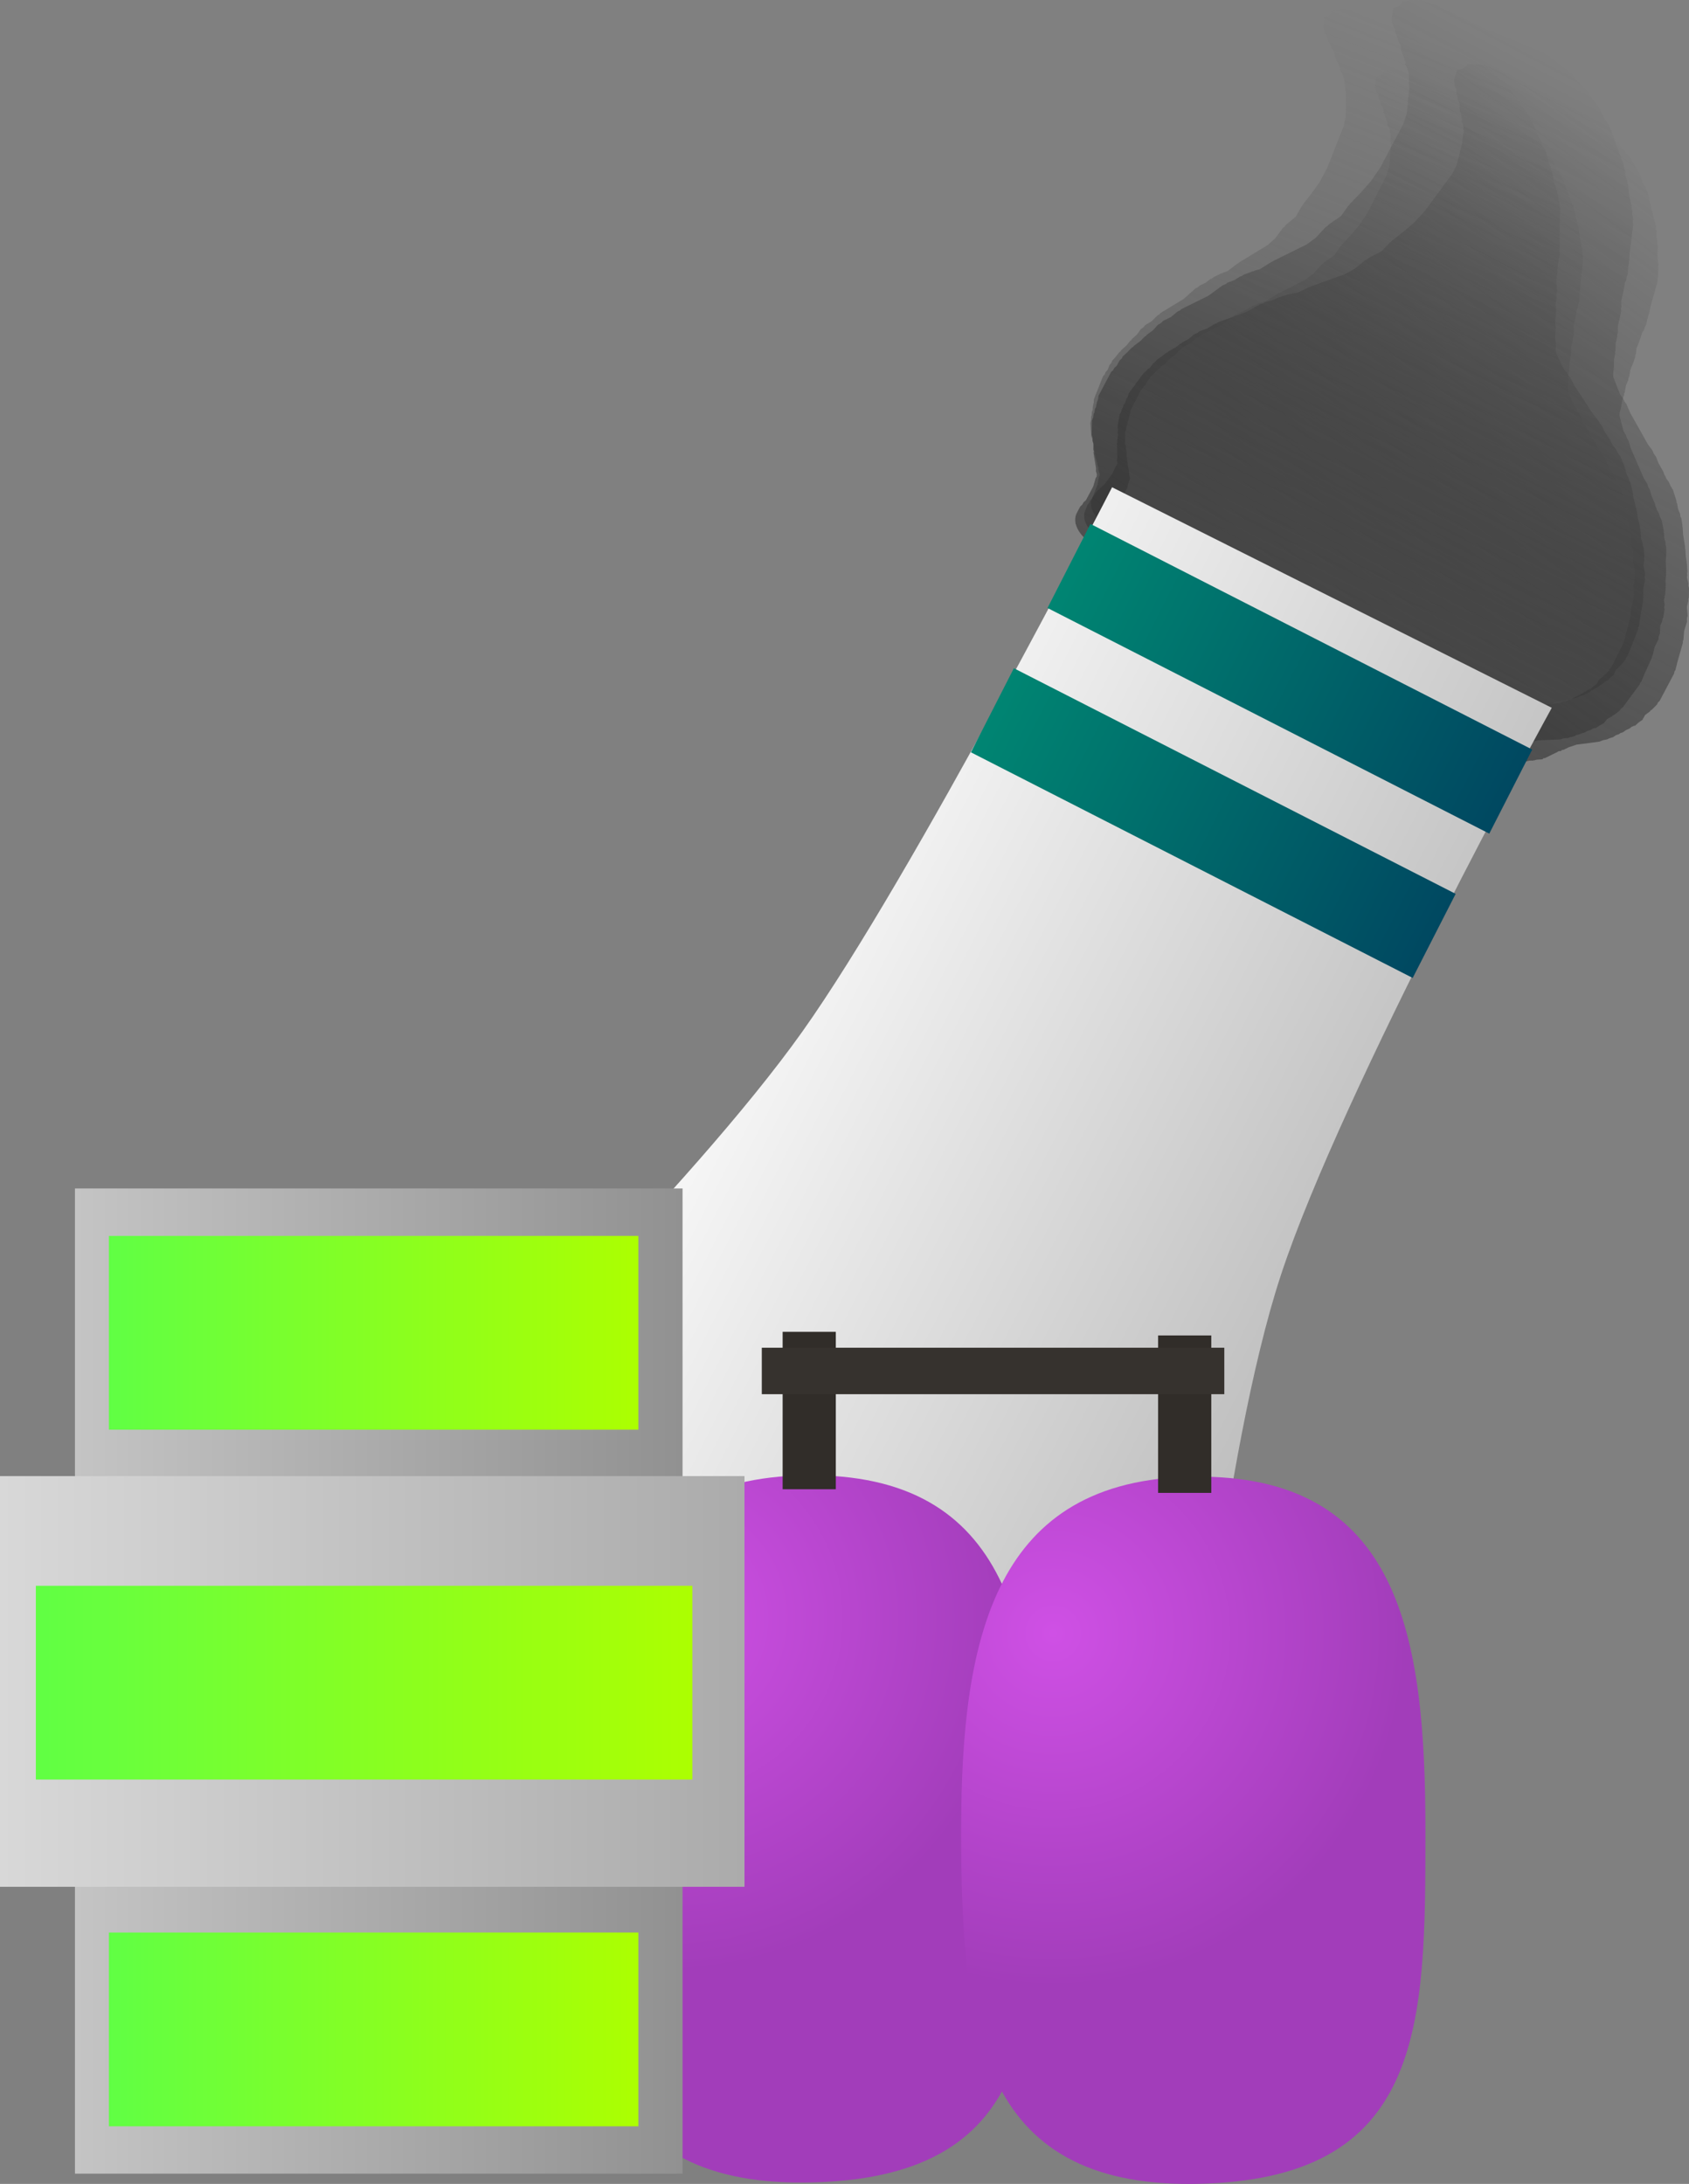<svg version="1.1" xmlns="http://www.w3.org/2000/svg" xmlns:xlink="http://www.w3.org/1999/xlink" width="129.574" height="167.559" viewBox="0,0,129.574,167.559"><rect x="0" y="0" width="129.574" height="167.559" fill="#808080" stroke="none"/><defs><linearGradient x1="298.387" y1="83.86" x2="280.876" y2="128.081" gradientUnits="userSpaceOnUse" id="color-1"><stop offset="0" stop-color="#4a4a4a" stop-opacity="0"/><stop offset="1" stop-color="#4a4a4a" stop-opacity="0.655"/></linearGradient><linearGradient x1="304.846" y1="84.474" x2="280.792" y2="129.964" gradientUnits="userSpaceOnUse" id="color-2"><stop offset="0" stop-color="#292929" stop-opacity="0"/><stop offset="1" stop-color="#292929" stop-opacity="0.588"/></linearGradient><linearGradient x1="308.053" y1="89.861" x2="279.515" y2="128.578" gradientUnits="userSpaceOnUse" id="color-3"><stop offset="0" stop-color="#383838" stop-opacity="0"/><stop offset="1" stop-color="#383838" stop-opacity="0.761"/></linearGradient><linearGradient x1="301.009" y1="88.694" x2="281.106" y2="127.803" gradientUnits="userSpaceOnUse" id="color-4"><stop offset="0" stop-color="#4b4b4b" stop-opacity="0"/><stop offset="1" stop-color="#4b4b4b" stop-opacity="0.753"/></linearGradient><linearGradient x1="234.505" y1="147.892" x2="291.718" y2="177.116" gradientUnits="userSpaceOnUse" id="color-5"><stop offset="0" stop-color="#fefefe"/><stop offset="1" stop-color="#b6b6b6"/></linearGradient><linearGradient x1="262.484" y1="120.951" x2="296.375" y2="138.262" gradientUnits="userSpaceOnUse" id="color-6"><stop offset="0" stop-color="#008572"/><stop offset="1" stop-color="#004861"/></linearGradient><linearGradient x1="281.077" y1="126.381" x2="277.782" y2="132.832" gradientUnits="userSpaceOnUse" id="color-7"><stop offset="0" stop-color="#348317"/><stop offset="1" stop-color="#3c5b0d"/></linearGradient><linearGradient x1="256.609" y1="132.024" x2="290.5" y2="149.335" gradientUnits="userSpaceOnUse" id="color-8"><stop offset="0" stop-color="#008572"/><stop offset="1" stop-color="#004861"/></linearGradient><linearGradient x1="275.202" y1="137.454" x2="271.907" y2="143.905" gradientUnits="userSpaceOnUse" id="color-9"><stop offset="0" stop-color="#348317"/><stop offset="1" stop-color="#3c5b0d"/></linearGradient><radialGradient cx="231.556" cy="201.687" r="27.132" gradientUnits="userSpaceOnUse" id="color-10"><stop offset="0" stop-color="#cf50e5"/><stop offset="1" stop-color="#a23dba"/></radialGradient><linearGradient x1="242.273" y1="190.721" x2="242.273" y2="244.981" gradientUnits="userSpaceOnUse" id="color-11"><stop offset="0" stop-color="#348317"/><stop offset="1" stop-color="#3c5b0d"/></linearGradient><radialGradient cx="261.28" cy="202.846" r="27.132" gradientUnits="userSpaceOnUse" id="color-12"><stop offset="0" stop-color="#cf50e5"/><stop offset="1" stop-color="#a23dba"/></radialGradient><linearGradient x1="272.02" y1="190.826" x2="272.02" y2="245.085" gradientUnits="userSpaceOnUse" id="color-13"><stop offset="0" stop-color="#348317"/><stop offset="1" stop-color="#3c5b0d"/></linearGradient><linearGradient x1="242.556" y1="179.71" x2="242.556" y2="191.789" gradientUnits="userSpaceOnUse" id="color-14"><stop offset="0" stop-color="#348317"/><stop offset="1" stop-color="#3c5b0d"/></linearGradient><linearGradient x1="271.361" y1="179.989" x2="271.361" y2="192.068" gradientUnits="userSpaceOnUse" id="color-15"><stop offset="0" stop-color="#348317"/><stop offset="1" stop-color="#3c5b0d"/></linearGradient><linearGradient x1="186.226" y1="206.505" x2="232.84" y2="206.505" gradientUnits="userSpaceOnUse" id="color-16"><stop offset="0" stop-color="#c4c4c4"/><stop offset="1" stop-color="#919191"/></linearGradient><linearGradient x1="209.533" y1="168.711" x2="209.533" y2="244.299" gradientUnits="userSpaceOnUse" id="color-17"><stop offset="0" stop-color="#348317"/><stop offset="1" stop-color="#3c5b0d"/></linearGradient><linearGradient x1="180.476" y1="206.536" x2="237.59" y2="206.536" gradientUnits="userSpaceOnUse" id="color-18"><stop offset="0" stop-color="#d8d8d8"/><stop offset="1" stop-color="#ababab"/></linearGradient><linearGradient x1="209.033" y1="190.78" x2="209.033" y2="222.291" gradientUnits="userSpaceOnUse" id="color-19"><stop offset="0" stop-color="#348317"/><stop offset="1" stop-color="#3c5b0d"/></linearGradient><linearGradient x1="188.833" y1="179.786" x2="229.447" y2="179.786" gradientUnits="userSpaceOnUse" id="color-20"><stop offset="0" stop-color="#60ff44"/><stop offset="1" stop-color="#acff01"/></linearGradient><linearGradient x1="209.14" y1="172.353" x2="209.14" y2="187.218" gradientUnits="userSpaceOnUse" id="color-21"><stop offset="0" stop-color="#348317"/><stop offset="1" stop-color="#3c5b0d"/></linearGradient><linearGradient x1="183.226" y1="206.63" x2="233.59" y2="206.63" gradientUnits="userSpaceOnUse" id="color-22"><stop offset="0" stop-color="#60ff44"/><stop offset="1" stop-color="#acff01"/></linearGradient><linearGradient x1="208.408" y1="199.197" x2="208.408" y2="214.062" gradientUnits="userSpaceOnUse" id="color-23"><stop offset="0" stop-color="#348317"/><stop offset="1" stop-color="#3c5b0d"/></linearGradient><linearGradient x1="188.833" y1="233.234" x2="229.447" y2="233.234" gradientUnits="userSpaceOnUse" id="color-24"><stop offset="0" stop-color="#60ff44"/><stop offset="1" stop-color="#acff01"/></linearGradient><linearGradient x1="209.14" y1="225.801" x2="209.14" y2="240.666" gradientUnits="userSpaceOnUse" id="color-25"><stop offset="0" stop-color="#348317"/><stop offset="1" stop-color="#3c5b0d"/></linearGradient></defs><g transform="translate(-180.476,-77.528)"><g data-paper-data="{&quot;isPaintingLayer&quot;:true}" fill-rule="nonzero" stroke-linecap="butt" stroke-linejoin="miter" stroke-miterlimit="10" stroke-dasharray="" stroke-dashoffset="0" style="mix-blend-mode: normal"><path d="M263.726,117.547l-0.023,-0.022l0.001,-0.046c-0.076,-0.262 -0.075,-0.524 0.02,-0.763l0.185,-0.466l0.127,-0.141l0.068,-0.172l0.157,-0.174l0.41,-1.034l0.104,-0.604l0.055,-0.094l0.003,-0.113l0.005,-0.012l-0.005,-0.049l-0.085,-0.221l-0.017,-0.224l-0.284,-1.108l0.007,-0.112l-0.046,-0.119l-0.035,-0.462l-0.072,-0.176l-0.022,-0.215l-0.085,-0.221l-0.078,-1.015l0.064,-0.235l0.006,-0.252l0.043,-0.108l0.006,-0.238l0.068,-0.172l0.005,-0.193l0.021,-0.053l-0.006,-0.078l0.064,-0.235l0.006,-0.252l0.702,-1.773l0.127,-0.141l0.068,-0.172l0.157,-0.174l0.153,-0.387l0.127,-0.141l0.068,-0.172l0.26,-0.288l0.299,-0.38l0.087,-0.056l0.045,-0.084l0.422,-0.378l0.263,-0.333l0.087,-0.056l0.045,-0.084l0.403,-0.361l0.289,-0.404l0.198,-0.14l0.147,-0.176l0.5,-0.305l0.43,-0.434l0.141,-0.072l0.092,-0.11l1.795,-1.093l0.907,-0.811l0.173,-0.078l0.124,-0.119l0.472,-0.231l0.356,-0.272l0.134,-0.05l0.091,-0.088l0.595,-0.291l0.097,-0.019l0.069,-0.05l0.336,-0.119l0.747,-0.571l0.07,-0.026l0.042,-0.05l2.216,-1.349l0.576,-0.515l0.615,-0.823l0.115,-0.078l0.065,-0.111l0.795,-0.661l0.447,-0.797l0.065,-0.056l0.025,-0.078l0.628,-0.797l0.663,-0.928l0.558,-1.045l1.278,-3.227l0.156,-0.716l0.019,-0.731l-0.014,-0.743l0.008,-0.024l-0.008,-0.028l0.008,-0.325l-0.072,-0.473l0.008,-0.045l-0.019,-0.05l-0.035,-0.462l-0.072,-0.176l-0.012,-0.115l-0.031,-0.018l-0.081,-0.212l-0.154,-0.202l0.034,-0.111l-0.125,-0.326l-0.003,-0.045l-0.001,-0.003l-0.114,-0.158l-0.163,-0.397l-0.022,-0.215l-0.052,-0.135l-0.179,-0.272l-0.093,-0.265l-0.147,-0.262l-0.063,-0.245l0.004,-0.062l-0.213,-0.281l0.022,-0.072l-0.075,-0.133l-0.063,-0.245l0.05,-0.802l0.439,-0.186l0.183,-0.371l0.988,-0.127l0.174,0.013l0.017,-0.009l0.061,0.015l0.058,0.004l0.487,0.127l0.488,0.117l0.057,0.024l0.061,0.016l0.016,0.017l3.443,1.471l1.118,0.382l0.961,0.305l0.143,0.073l0.153,0.037l0.704,0.301l0.322,0.077l0.252,0.108l0.261,0.063l0.273,0.117l0.228,0.146l0.252,0.108l0.51,0.327l0.17,0.158l0.207,0.128l0.264,0.234l0.152,0.034l0.189,0.189l0.238,0.153l0.041,0.126l0.289,0.289l0.143,0.103l0.191,0.199l0.233,0.173l0.336,0.362l0.097,0.162l0.147,0.147l0.095,0.144l0.198,0.213l0.097,0.162l0.147,0.147l0.199,0.303l0.058,0.164l0.114,0.158l0.027,0.067l0.056,0.061l0.097,0.162l0.147,0.147l0.199,0.303l0.058,0.164l0.114,0.158l0.306,0.748l0.765,1.6l0.038,0.215l0.099,0.217l0.056,0.368l0.158,0.331l0.038,0.215l0.099,0.217l0.078,0.516l0.092,0.358l0.203,0.578l0.007,0.176l0.07,0.182l0.017,0.224l0.096,0.373l-0.011,0.171l0.052,0.181l-0.054,2.098l0.021,0.277l-0.015,0.057l0.019,0.065l-0.021,0.803l0.021,0.277l-0.064,0.235l-0.006,0.252l-0.08,0.201l-0.006,0.238l-0.014,0.034l0.009,0.04l-0.048,0.525l-0.011,0.022l0.005,0.027l-0.062,0.453l0.062,0.408l-0.025,0.139l0.035,0.152l-0.048,0.525l-0.011,0.022l0.005,0.027l-0.069,0.499l0.042,0.551l-0.031,0.116l0.025,0.13l-0.069,0.499l0.042,0.551l-0.025,0.092l0.024,0.104l-0.039,0.429l0.044,0.577l-0.015,0.057l0.019,0.065l-0.008,0.325l0.039,0.258l0.57,1.193l0.249,0.293l0.109,0.208l0.164,0.196l0.315,0.609l1.462,2.224l0.343,0.404l0.123,0.233l0.177,0.222l0.206,0.431l0.423,0.644l0.058,0.164l0.114,0.158l0.047,0.114l0.212,0.25l0.146,0.277l0.194,0.269l0.325,0.793l0.011,0.102l0.058,0.103l0.088,0.342l0.191,0.4l0.026,0.148l0.083,0.148l0.126,0.49l-0.004,0.066l0.032,0.07l0.078,0.516l0.234,0.912l-0.004,0.066l0.032,0.07l0.078,0.516l0.108,0.422l-0.004,0.066l0.032,0.07l0.089,0.583l-0.019,0.104l0.033,0.113l-0.005,0.198l0.139,0.396l0.007,0.176l0.07,0.182l0.052,0.677l-0.031,0.116l0.025,0.13l-0.06,0.435l0.115,0.632l-0.031,0.214l0.031,0.228l-0.136,0.689l0.012,0.648l-0.034,0.099l0.018,0.113l-0.241,1.405l-0.083,0.6l-0.06,0.111l-0.003,0.131l-0.813,2.052l-0.103,0.114l-0.045,0.143l-0.321,0.408l-0.087,0.056l-0.045,0.084l-0.304,0.272l-0.095,0.239l-0.042,0.046l0.014,0.056l-0.273,0.23l-0.233,0.258l-0.07,-0.002l-0.049,0.041l-0.107,0.046l-0.105,0.116l-0.249,0.141l-0.207,0.175l-0.17,0.072l-0.09,0.081l-0.209,0.095l-0.162,0.137l-0.285,0.121l-0.123,0.075l-0.282,0.079l-0.246,0.12l-1.554,0.312l-0.511,0.217l-0.333,0.203l-0.143,0.04l-0.033,0.067l-0.18,0.023l-0.027,0.032l-0.039,0.024l-0.03,0.033l-0.023,-0.001l-0.75,0.457l-0.143,0.04l-0.033,0.067l-0.38,0.049l-0.131,0.037l-0.009,0.019l-0.108,0.014l-0.099,0.028l-0.03,-0.011l-0.143,0.018l-0.131,0.037l-0.009,0.019l-0.108,0.014l-0.099,0.028l-0.03,-0.011l-0.143,0.018l-0.348,0.098l-0.104,-0.04l-0.157,0.02l-0.31,-0.024l-0.153,-0.04l-0.146,0.001l-0.894,-0.164l-0.274,-0.101l-0.011,-0.001l-0.487,-0.127l-0.488,-0.117l-0.057,-0.024l-0.061,-0.016l-0.016,-0.017l-0.073,-0.031l-0.379,-0.104l-0.315,-0.058l-0.335,-0.123l-0.341,-0.082l-0.624,-0.267l-0.103,-0.019l-0.335,-0.123l-0.341,-0.082l-0.077,-0.033l-0.103,-0.019l-0.082,-0.03l-0.081,-0.004l-0.584,-0.14l-0.252,-0.108l-0.261,-0.063l-0.487,-0.208l-0.103,-0.019l-0.082,-0.03l-0.081,-0.004l-0.584,-0.14l-0.252,-0.108l-0.261,-0.063l-1.164,-0.497l-0.51,-0.141l-0.201,-0.094l-0.211,-0.051l-16.811,-7.184l-0.298,-0.191l-0.322,-0.158l-0.746,-0.537l-0.041,-0.043l-0.125,-0.054l-0.023,0.001l-0.054,-0.033l-0.057,-0.024l-0.426,-0.273l-0.432,-0.266l-0.044,-0.039l-0.053,-0.034l-0.006,-0.019l-0.133,-0.118l-0.616,-0.812l0.216,-0.711l-0.001,-0.003l0.002,-0.001l0.135,-0.443c-0.463,-0.316 -0.795,-0.726 -0.936,-1.14z" fill="url(#color-1)" stroke="none" stroke-width="0.5"/><path d="M263.007,117.746l-0.023,-0.025l0.006,-0.049c-0.056,-0.282 -0.026,-0.558 0.103,-0.803l0.254,-0.48l0.156,-0.14l0.094,-0.177l0.192,-0.173l0.563,-1.064l0.179,-0.63l0.071,-0.095l0.015,-0.119l0.007,-0.013l-0,-0.052l-0.07,-0.238l0.005,-0.238l-0.194,-1.187l0.02,-0.118l-0.038,-0.128l0.011,-0.489l-0.061,-0.19l-0.002,-0.229l-0.07,-0.238l0.023,-1.075l0.095,-0.244l0.034,-0.266l0.059,-0.111l0.032,-0.251l0.094,-0.177l0.026,-0.203l0.029,-0.054l0.002,-0.083l0.095,-0.244l0.034,-0.266l0.964,-1.823l0.156,-0.14l0.094,-0.177l0.192,-0.173l0.211,-0.399l0.156,-0.14l0.094,-0.177l0.317,-0.286l0.37,-0.381l0.102,-0.054l0.058,-0.086l0.506,-0.371l0.325,-0.334l0.102,-0.054l0.058,-0.086l0.483,-0.354l0.362,-0.408l0.233,-0.134l0.181,-0.176l0.585,-0.289l0.521,-0.429l0.163,-0.067l0.114,-0.11l2.096,-1.036l1.087,-0.797l0.199,-0.071l0.15,-0.118l0.545,-0.213l0.422,-0.263l0.153,-0.044l0.11,-0.087l0.687,-0.269l0.109,-0.014l0.081,-0.048l0.384,-0.104l0.885,-0.553l0.08,-0.023l0.051,-0.05l2.588,-1.279l0.69,-0.506l0.766,-0.828l0.136,-0.075l0.084,-0.113l0.947,-0.645l0.579,-0.812l0.078,-0.055l0.036,-0.081l0.778,-0.799l0.831,-0.936l0.728,-1.065l1.755,-3.32l0.249,-0.744l0.099,-0.77l0.064,-0.785l0.012,-0.025l-0.006,-0.03l0.044,-0.342l-0.029,-0.503l0.014,-0.047l-0.016,-0.054l0.011,-0.489l-0.061,-0.19l-0.001,-0.122l-0.032,-0.021l-0.067,-0.229l-0.148,-0.223l0.049,-0.114l-0.103,-0.351l0.001,-0.047l-0.001,-0.003l-0.109,-0.174l-0.137,-0.429l-0.002,-0.229l-0.042,-0.145l-0.168,-0.299l-0.074,-0.286l-0.134,-0.286l-0.043,-0.262l0.011,-0.065l-0.205,-0.31l0.032,-0.075l-0.068,-0.145l-0.043,-0.262l0.141,-0.842l0.504,-0.168l0.242,-0.379l1.103,-0.069l0.191,0.025l0.02,-0.008l0.066,0.019l0.063,0.008l0.524,0.165l0.525,0.155l0.06,0.029l0.065,0.021l0.015,0.019l3.639,1.774l1.192,0.475l1.027,0.384l0.15,0.086l0.165,0.049l0.745,0.363l0.347,0.103l0.267,0.13l0.282,0.083l0.289,0.141l0.236,0.169l0.267,0.13l0.527,0.378l0.171,0.177l0.215,0.148l0.266,0.264l0.164,0.046l0.188,0.212l0.246,0.177l0.032,0.136l0.288,0.324l0.146,0.117l0.19,0.222l0.238,0.198l0.332,0.403l0.089,0.177l0.146,0.164l0.089,0.158l0.195,0.237l0.089,0.177l0.146,0.164l0.187,0.333l0.046,0.177l0.109,0.174l0.023,0.072l0.056,0.068l0.089,0.177l0.146,0.164l0.187,0.333l0.046,0.177l0.109,0.174l0.258,0.808l0.672,1.736l0.018,0.229l0.086,0.236l0.022,0.392l0.139,0.359l0.018,0.229l0.086,0.236l0.031,0.549l0.063,0.384l0.162,0.623l-0.011,0.186l0.057,0.196l-0.005,0.238l0.065,0.4l-0.03,0.18l0.038,0.195l-0.284,2.208l-0.006,0.293l-0.023,0.059l0.014,0.069l-0.109,0.845l-0.006,0.293l-0.095,0.244l-0.034,0.266l-0.109,0.207l-0.032,0.251l-0.019,0.035l0.006,0.043l-0.109,0.55l-0.014,0.023l0.003,0.029l-0.117,0.474l0.025,0.434l-0.043,0.145l0.022,0.162l-0.109,0.55l-0.014,0.023l0.003,0.029l-0.129,0.521l-0.013,0.583l-0.047,0.12l0.013,0.138l-0.129,0.521l-0.013,0.583l-0.037,0.096l0.015,0.111l-0.089,0.45l-0.013,0.611l-0.023,0.059l0.014,0.069l-0.044,0.342l0.016,0.275l0.501,1.294l0.243,0.326l0.098,0.226l0.16,0.217l0.282,0.663l1.374,2.439l0.335,0.448l0.11,0.254l0.171,0.246l0.181,0.468l0.398,0.707l0.046,0.177l0.109,0.174l0.039,0.123l0.207,0.277l0.131,0.302l0.185,0.296l0.273,0.858l0.001,0.108l0.053,0.113l0.06,0.366l0.168,0.434l0.013,0.158l0.076,0.162l0.086,0.525l-0.012,0.069l0.028,0.076l0.031,0.549l0.16,0.976l-0.012,0.069l0.028,0.076l0.031,0.549l0.074,0.452l-0.012,0.069l0.028,0.076l0.035,0.621l-0.032,0.108l0.024,0.122l-0.027,0.208l0.111,0.427l-0.011,0.186l0.057,0.196l-0.016,0.717l-0.047,0.12l0.013,0.138l-0.112,0.454l0.06,0.674l-0.057,0.223l0.01,0.242l-0.224,0.718l-0.056,0.684l-0.048,0.102l0.008,0.12l-0.416,1.466l-0.155,0.628l-0.078,0.113l-0.018,0.138l-1.116,2.111l-0.126,0.114l-0.065,0.148l-0.398,0.409l-0.102,0.054l-0.058,0.086l-0.365,0.268l-0.13,0.246l-0.051,0.046l0.01,0.06l-0.326,0.225l-0.285,0.257l-0.077,-0.007l-0.058,0.04l-0.123,0.041l-0.128,0.116l-0.289,0.132l-0.247,0.171l-0.195,0.065l-0.108,0.079l-0.241,0.086l-0.193,0.134l-0.327,0.109l-0.143,0.071l-0.32,0.065l-0.284,0.111l-1.747,0.229l-0.586,0.195l-0.389,0.192l-0.162,0.033l-0.044,0.069l-0.201,0.013l-0.034,0.033l-0.046,0.023l-0.036,0.033l-0.025,-0.002l-0.876,0.433l-0.162,0.033l-0.044,0.069l-0.424,0.027l-0.149,0.03l-0.013,0.02l-0.121,0.008l-0.112,0.023l-0.031,-0.014l-0.16,0.01l-0.149,0.03l-0.013,0.02l-0.121,0.008l-0.112,0.023l-0.031,-0.014l-0.16,0.01l-0.394,0.08l-0.11,-0.049l-0.175,0.011l-0.34,-0.045l-0.164,-0.052l-0.161,-0.009l-0.968,-0.231l-0.292,-0.124l-0.012,-0.002l-0.524,-0.165l-0.525,-0.155l-0.06,-0.029l-0.066,-0.021l-0.015,-0.019l-0.077,-0.038l-0.406,-0.135l-0.341,-0.081l-0.357,-0.152l-0.368,-0.109l-0.66,-0.322l-0.111,-0.027l-0.357,-0.152l-0.368,-0.109l-0.082,-0.04l-0.111,-0.027l-0.087,-0.037l-0.089,-0.01l-0.629,-0.186l-0.267,-0.13l-0.282,-0.083l-0.515,-0.251l-0.111,-0.027l-0.087,-0.037l-0.089,-0.01l-0.629,-0.186l-0.267,-0.13l-0.282,-0.083l-1.23,-0.6l-0.548,-0.182l-0.212,-0.112l-0.228,-0.067l-17.77,-8.664l-0.308,-0.221l-0.338,-0.187l-0.765,-0.615l-0.041,-0.048l-0.132,-0.065l-0.025,-0.001l-0.056,-0.039l-0.06,-0.029l-0.441,-0.316l-0.448,-0.309l-0.045,-0.044l-0.055,-0.039l-0.005,-0.02l-0.134,-0.133l-0.593,-0.896l0.315,-0.735l-0.001,-0.003l0.003,-0.001l0.196,-0.458c-0.477,-0.363 -0.799,-0.817 -0.91,-1.262z" fill="url(#color-2)" stroke="none" stroke-width="0.5"/><path d="M264.187,116.334l-0.019,-0.024l0.012,-0.043c-0.018,-0.255 0.045,-0.499 0.199,-0.708l0.301,-0.408l0.165,-0.113l0.111,-0.151l0.204,-0.14l0.668,-0.906l0.249,-0.548l0.079,-0.08l0.029,-0.105l0.008,-0.011l0.006,-0.047l-0.036,-0.217l0.035,-0.211l-0.035,-1.073l0.033,-0.103l-0.019,-0.117l0.072,-0.435l-0.034,-0.174l0.027,-0.204l-0.036,-0.217l0.157,-0.956l0.121,-0.21l0.066,-0.234l0.069,-0.094l0.062,-0.221l0.111,-0.151l0.05,-0.179l0.034,-0.046l0.012,-0.073l0.121,-0.21l0.066,-0.234l1.144,-1.552l0.165,-0.113l0.111,-0.151l0.204,-0.14l0.25,-0.339l0.165,-0.113l0.111,-0.151l0.337,-0.231l0.399,-0.311l0.104,-0.04l0.066,-0.072l0.526,-0.292l0.351,-0.273l0.104,-0.04l0.066,-0.072l0.503,-0.279l0.395,-0.336l0.238,-0.102l0.194,-0.143l0.591,-0.213l0.548,-0.343l0.163,-0.048l0.122,-0.09l2.118,-0.764l1.131,-0.627l0.198,-0.048l0.157,-0.094l0.544,-0.149l0.433,-0.203l0.15,-0.028l0.115,-0.069l0.685,-0.187l0.105,-0.004l0.083,-0.037l0.377,-0.064l0.909,-0.426l0.079,-0.015l0.055,-0.041l2.616,-0.943l0.718,-0.398l0.831,-0.679l0.138,-0.056l0.094,-0.094l0.979,-0.503l0.651,-0.679l0.081,-0.043l0.044,-0.069l0.838,-0.653l0.906,-0.771l0.824,-0.894l2.083,-2.826l0.33,-0.645l0.191,-0.679l0.16,-0.695l0.014,-0.022l-0.002,-0.027l0.085,-0.302l0.036,-0.451l0.019,-0.041l-0.008,-0.049l0.072,-0.435l-0.033,-0.174l0.015,-0.109l-0.028,-0.022l-0.035,-0.209l-0.112,-0.21l0.061,-0.098l-0.053,-0.321l0.007,-0.042l-0,-0.003l-0.081,-0.164l-0.076,-0.393l0.027,-0.204l-0.022,-0.133l-0.122,-0.279l-0.034,-0.26l-0.091,-0.265l-0.008,-0.237l0.018,-0.057l-0.156,-0.292l0.04,-0.064l-0.046,-0.135l-0.008,-0.237l0.239,-0.74l0.5,-0.111l0.277,-0.319l1.055,0.022l0.178,0.037l0.02,-0.006l0.06,0.022l0.059,0.012l0.476,0.187l0.479,0.178l0.054,0.031l0.06,0.023l0.012,0.018l3.228,1.859l1.071,0.514l0.925,0.42l0.131,0.088l0.15,0.056l0.66,0.38l0.316,0.118l0.237,0.136l0.257,0.096l0.256,0.148l0.203,0.169l0.237,0.136l0.452,0.377l0.14,0.171l0.185,0.148l0.219,0.256l0.15,0.053l0.152,0.203l0.211,0.176l0.013,0.123l0.233,0.31l0.124,0.116l0.152,0.213l0.201,0.194l0.264,0.385l0.062,0.164l0.118,0.157l0.065,0.148l0.155,0.226l0.062,0.164l0.118,0.157l0.136,0.311l0.021,0.161l0.081,0.164l0.013,0.066l0.044,0.065l0.062,0.164l0.118,0.157l0.136,0.311l0.021,0.161l0.081,0.164l0.143,0.74l0.419,1.599l-0.011,0.206l0.052,0.217l-0.028,0.351l0.087,0.331l-0.011,0.206l0.052,0.217l-0.04,0.492l0.011,0.347l0.075,0.568l-0.034,0.165l0.03,0.179l-0.035,0.211l0.012,0.361l-0.051,0.158l0.012,0.176l-0.548,1.947l-0.043,0.261l-0.03,0.051l0.004,0.063l-0.21,0.745l-0.043,0.261l-0.121,0.21l-0.066,0.234l-0.13,0.176l-0.062,0.221l-0.022,0.03l0,0.039l-0.173,0.482l-0.016,0.019l-0.001,0.026l-0.171,0.414l-0.031,0.389l-0.059,0.126l0.001,0.146l-0.173,0.482l-0.016,0.019l-0.001,0.026l-0.188,0.455l-0.085,0.519l-0.06,0.104l-0.005,0.124l-0.188,0.455l-0.085,0.519l-0.048,0.083l0,0.1l-0.141,0.394l-0.089,0.543l-0.03,0.051l0.004,0.063l-0.085,0.302l-0.02,0.246l0.312,1.192l0.19,0.309l0.065,0.209l0.124,0.206l0.184,0.612l0.996,2.279l0.261,0.425l0.073,0.234l0.131,0.232l0.113,0.431l0.288,0.66l0.021,0.161l0.081,0.164l0.022,0.113l0.161,0.263l0.087,0.279l0.138,0.278l0.151,0.785l-0.013,0.096l0.036,0.104l0.011,0.331l0.105,0.4l-0.008,0.142l0.051,0.15l0.015,0.474l-0.02,0.061l0.017,0.07l-0.04,0.492l0.029,0.882l-0.02,0.061l0.017,0.07l-0.04,0.492l0.013,0.408l-0.02,0.061l0.017,0.07l-0.045,0.556l-0.044,0.094l0.007,0.11l-0.052,0.184l0.051,0.389l-0.034,0.165l0.03,0.179l-0.105,0.638l-0.06,0.104l-0.005,0.124l-0.164,0.396l-0.028,0.605l-0.082,0.195l-0.021,0.217l-0.303,0.623l-0.139,0.605l-0.058,0.087l-0.008,0.107l-0.579,1.275l-0.226,0.548l-0.088,0.095l-0.034,0.122l-1.325,1.797l-0.134,0.092l-0.081,0.127l-0.429,0.335l-0.104,0.04l-0.066,0.072l-0.38,0.211l-0.154,0.21l-0.054,0.037l0.002,0.054l-0.337,0.176l-0.302,0.207l-0.072,-0.012l-0.06,0.031l-0.122,0.027l-0.136,0.094l-0.291,0.096l-0.256,0.134l-0.193,0.043l-0.113,0.062l-0.24,0.059l-0.2,0.104l-0.324,0.072l-0.145,0.052l-0.311,0.034l-0.283,0.077l-1.686,0.071l-0.581,0.13l-0.393,0.142l-0.158,0.017l-0.05,0.058l-0.193,-0.004l-0.036,0.026l-0.046,0.017l-0.039,0.026l-0.024,-0.004l-0.885,0.319l-0.158,0.017l-0.05,0.058l-0.406,-0.009l-0.145,0.016l-0.014,0.016l-0.115,-0.002l-0.109,0.012l-0.028,-0.015l-0.153,-0.003l-0.145,0.016l-0.014,0.016l-0.115,-0.002l-0.109,0.012l-0.028,-0.015l-0.153,-0.003l-0.384,0.042l-0.098,-0.052l-0.167,-0.004l-0.316,-0.066l-0.149,-0.059l-0.152,-0.02l-0.889,-0.279l-0.261,-0.133l-0.011,-0.002l-0.476,-0.187l-0.479,-0.178l-0.054,-0.031l-0.06,-0.023l-0.012,-0.018l-0.069,-0.04l-0.368,-0.151l-0.313,-0.098l-0.319,-0.162l-0.335,-0.125l-0.585,-0.337l-0.102,-0.032l-0.319,-0.162l-0.335,-0.125l-0.073,-0.042l-0.102,-0.032l-0.078,-0.04l-0.083,-0.016l-0.573,-0.213l-0.237,-0.136l-0.257,-0.096l-0.457,-0.263l-0.102,-0.032l-0.078,-0.04l-0.083,-0.016l-0.573,-0.213l-0.237,-0.136l-0.257,-0.096l-1.091,-0.628l-0.497,-0.204l-0.187,-0.116l-0.208,-0.077l-15.761,-9.075l-0.265,-0.22l-0.297,-0.192l-0.648,-0.606l-0.032,-0.046l-0.117,-0.068l-0.024,-0.003l-0.048,-0.039l-0.054,-0.031l-0.378,-0.315l-0.386,-0.309l-0.037,-0.043l-0.047,-0.039l-0.002,-0.018l-0.11,-0.129l-0.449,-0.844l0.391,-0.632l-0,-0.003l0.003,-0.001l0.244,-0.394c-0.406,-0.36 -0.655,-0.789 -0.704,-1.194z" fill="url(#color-3)" stroke="none" stroke-width="0.5"/><path d="M265.834,117.476l-0.02,-0.021l0.005,-0.042c-0.051,-0.241 -0.029,-0.477 0.078,-0.688l0.21,-0.413l0.131,-0.121l0.078,-0.152l0.161,-0.15l0.466,-0.915l0.145,-0.541l0.059,-0.082l0.012,-0.102l0.006,-0.011l-0.001,-0.045l-0.062,-0.203l0.002,-0.203l-0.18,-1.014l0.015,-0.101l-0.033,-0.109l0.003,-0.419l-0.054,-0.162l-0.004,-0.196l-0.062,-0.203l0.007,-0.92l0.078,-0.209l0.026,-0.228l0.048,-0.095l0.024,-0.215l0.078,-0.152l0.02,-0.174l0.024,-0.047l0.001,-0.071l0.078,-0.209l0.026,-0.228l0.798,-1.568l0.131,-0.121l0.078,-0.152l0.161,-0.15l0.174,-0.343l0.131,-0.121l0.078,-0.152l0.266,-0.247l0.31,-0.329l0.086,-0.047l0.049,-0.074l0.426,-0.321l0.273,-0.289l0.086,-0.047l0.049,-0.074l0.406,-0.307l0.303,-0.351l0.197,-0.117l0.152,-0.152l0.494,-0.251l0.438,-0.371l0.138,-0.059l0.095,-0.095l1.77,-0.902l0.915,-0.69l0.168,-0.062l0.126,-0.102l0.461,-0.186l0.355,-0.228l0.129,-0.039l0.093,-0.075l0.581,-0.235l0.092,-0.013l0.068,-0.042l0.325,-0.092l0.746,-0.48l0.068,-0.021l0.043,-0.043l2.185,-1.113l0.581,-0.438l0.642,-0.714l0.114,-0.065l0.07,-0.097l0.798,-0.559l0.482,-0.699l0.066,-0.048l0.029,-0.069l0.651,-0.69l0.695,-0.807l0.606,-0.917l1.453,-2.854l0.203,-0.639l0.075,-0.66l0.045,-0.672l0.01,-0.022l-0.005,-0.026l0.033,-0.293l-0.03,-0.431l0.011,-0.04l-0.014,-0.046l0.003,-0.419l-0.054,-0.162l-0.002,-0.104l-0.028,-0.018l-0.06,-0.195l-0.128,-0.19l0.04,-0.098l-0.092,-0.3l0,-0.041l-0.001,-0.003l-0.095,-0.148l-0.121,-0.366l-0.004,-0.196l-0.038,-0.124l-0.147,-0.254l-0.067,-0.244l-0.117,-0.244l-0.04,-0.224l0.008,-0.056l-0.178,-0.264l0.026,-0.064l-0.06,-0.124l-0.04,-0.224l0.109,-0.722l0.427,-0.148l0.201,-0.326l0.937,-0.067l0.163,0.02l0.016,-0.007l0.056,0.016l0.054,0.007l0.448,0.138l0.449,0.129l0.052,0.025l0.056,0.017l0.013,0.016l3.116,1.492l1.019,0.398l0.878,0.321l0.128,0.073l0.141,0.04l0.637,0.305l0.296,0.085l0.228,0.109l0.24,0.069l0.247,0.118l0.203,0.143l0.228,0.109l0.453,0.319l0.148,0.15l0.184,0.125l0.229,0.224l0.14,0.038l0.163,0.18l0.212,0.149l0.029,0.116l0.249,0.275l0.126,0.099l0.164,0.189l0.205,0.167l0.287,0.343l0.078,0.151l0.126,0.139l0.078,0.135l0.169,0.202l0.078,0.151l0.126,0.139l0.163,0.283l0.041,0.151l0.095,0.148l0.02,0.061l0.048,0.058l0.078,0.151l0.126,0.139l0.163,0.283l0.041,0.151l0.095,0.148l0.229,0.69l0.593,1.481l0.018,0.196l0.076,0.201l0.024,0.335l0.123,0.306l0.018,0.196l0.076,0.201l0.033,0.469l0.058,0.328l0.145,0.532l-0.007,0.159l0.051,0.168l-0.002,0.203l0.061,0.342l-0.023,0.154l0.035,0.166l-0.215,1.892l-0.002,0.251l-0.019,0.051l0.012,0.059l-0.082,0.724l-0.002,0.251l-0.078,0.209l-0.026,0.228l-0.09,0.178l-0.024,0.215l-0.015,0.03l0.005,0.037l-0.086,0.472l-0.012,0.02l0.003,0.025l-0.094,0.407l0.026,0.371l-0.035,0.125l0.021,0.139l-0.086,0.472l-0.012,0.02l0.003,0.025l-0.103,0.447l-0.004,0.499l-0.039,0.103l0.013,0.118l-0.103,0.447l-0.004,0.499l-0.031,0.082l0.014,0.095l-0.07,0.385l-0.004,0.523l-0.019,0.051l0.012,0.059l-0.033,0.293l0.017,0.235l0.442,1.104l0.211,0.277l0.086,0.193l0.139,0.185l0.248,0.565l1.198,2.078l0.29,0.381l0.097,0.216l0.148,0.209l0.16,0.399l0.347,0.602l0.041,0.151l0.095,0.148l0.035,0.105l0.179,0.235l0.115,0.257l0.161,0.252l0.243,0.732l0.002,0.093l0.046,0.096l0.055,0.313l0.148,0.37l0.013,0.135l0.066,0.138l0.079,0.448l-0.009,0.059l0.024,0.065l0.033,0.469l0.148,0.834l-0.009,0.059l0.024,0.065l0.033,0.469l0.068,0.386l-0.009,0.059l0.024,0.065l0.037,0.531l-0.026,0.093l0.022,0.104l-0.02,0.179l0.099,0.364l-0.007,0.159l0.051,0.168l-0.005,0.614l-0.039,0.103l0.013,0.118l-0.09,0.39l0.059,0.576l-0.046,0.192l0.012,0.207l-0.182,0.616l-0.039,0.585l-0.039,0.088l0.008,0.103l-0.336,1.258l-0.125,0.538l-0.065,0.097l-0.013,0.118l-0.924,1.815l-0.106,0.098l-0.054,0.127l-0.334,0.353l-0.086,0.047l-0.049,0.074l-0.307,0.232l-0.108,0.212l-0.043,0.04l0.009,0.051l-0.274,0.195l-0.239,0.222l-0.065,-0.005l-0.049,0.035l-0.104,0.036l-0.108,0.1l-0.245,0.115l-0.208,0.148l-0.165,0.057l-0.091,0.069l-0.204,0.076l-0.163,0.116l-0.277,0.096l-0.121,0.062l-0.271,0.058l-0.24,0.097l-1.483,0.208l-0.496,0.172l-0.329,0.167l-0.138,0.03l-0.037,0.059l-0.171,0.012l-0.028,0.028l-0.039,0.02l-0.03,0.028l-0.022,-0.002l-0.74,0.377l-0.138,0.03l-0.037,0.059l-0.361,0.026l-0.126,0.027l-0.01,0.017l-0.103,0.007l-0.095,0.02l-0.027,-0.012l-0.136,0.01l-0.126,0.027l-0.01,0.017l-0.103,0.007l-0.095,0.02l-0.027,-0.012l-0.136,0.01l-0.334,0.072l-0.094,-0.041l-0.148,0.011l-0.289,-0.036l-0.14,-0.043l-0.137,-0.006l-0.826,-0.19l-0.249,-0.104l-0.01,-0.001l-0.448,-0.138l-0.449,-0.129l-0.052,-0.025l-0.056,-0.017l-0.013,-0.016l-0.066,-0.032l-0.347,-0.112l-0.291,-0.067l-0.305,-0.127l-0.314,-0.09l-0.565,-0.27l-0.095,-0.022l-0.305,-0.127l-0.314,-0.09l-0.07,-0.034l-0.095,-0.022l-0.074,-0.031l-0.076,-0.008l-0.537,-0.154l-0.228,-0.109l-0.24,-0.069l-0.441,-0.211l-0.095,-0.022l-0.074,-0.031l-0.076,-0.008l-0.537,-0.154l-0.228,-0.109l-0.24,-0.069l-1.053,-0.504l-0.468,-0.151l-0.182,-0.094l-0.195,-0.056l-15.216,-7.285l-0.265,-0.187l-0.29,-0.158l-0.658,-0.52l-0.035,-0.04l-0.113,-0.054l-0.021,-0.001l-0.048,-0.033l-0.052,-0.025l-0.379,-0.267l-0.385,-0.261l-0.038,-0.038l-0.047,-0.033l-0.004,-0.017l-0.116,-0.113l-0.515,-0.763l0.259,-0.632l-0.001,-0.003l0.002,-0.001l0.161,-0.394c-0.41,-0.307 -0.689,-0.693 -0.79,-1.073z" fill="url(#color-4)" stroke="none" stroke-width="0.5"/><path d="M214.545,186.968c0,0 18.885,-18.2 27.467,-30.267c8.499,-11.95 23.779,-41.788 23.779,-41.788l33.732,16.919c0,0 -16.074,29.222 -20.781,43.522c-4.543,13.802 -6.985,40.838 -6.985,40.838z" fill="url(#color-5)" stroke="none" stroke-width="0"/><path d="M260.837,124.176l3.295,-6.451l33.891,17.311l-3.295,6.451z" fill="url(#color-6)" stroke="url(#color-7)" stroke-width="0"/><path d="M254.962,135.249l3.295,-6.451l33.891,17.311l-3.295,6.451z" fill="url(#color-8)" stroke="url(#color-9)" stroke-width="0"/><path d="M260.083,217.851c0,14.983 0.014,26.931 -17.809,27.13c-16.496,0.184 -17.809,-12.146 -17.809,-27.13c0,-14.983 2.645,-26.923 17.809,-27.13c15.825,-0.216 17.809,12.146 17.809,27.13z" fill="url(#color-10)" stroke="url(#color-11)" stroke-width="0"/><path d="M289.829,217.955c0,14.983 0.014,26.931 -17.809,27.13c-16.496,0.184 -17.809,-12.146 -17.809,-27.13c0,-14.983 2.645,-26.923 17.809,-27.13c15.825,-0.216 17.809,12.146 17.809,27.13z" fill="url(#color-12)" stroke="url(#color-13)" stroke-width="0"/><path d="M240.517,191.789v-12.079h4.08v12.079z" fill="#312d29" stroke="url(#color-14)" stroke-width="0"/><path d="M269.322,192.068v-12.079h4.08v12.079z" fill="#312d29" stroke="url(#color-15)" stroke-width="0"/><path d="M238.918,184.496v-3.565h35.483v3.565z" fill="#36322e" stroke="none" stroke-width="0"/><path d="M186.226,244.299v-75.587h46.614v75.587z" fill="url(#color-16)" stroke="url(#color-17)" stroke-width="0"/><path d="M180.476,222.291v-31.51h57.114v31.51z" fill="url(#color-18)" stroke="url(#color-19)" stroke-width="0"/><path d="M188.833,187.218v-14.865h40.614v14.865z" fill="url(#color-20)" stroke="url(#color-21)" stroke-width="0"/><path d="M183.226,214.062v-14.865h50.364v14.865z" fill="url(#color-22)" stroke="url(#color-23)" stroke-width="0"/><path d="M188.833,240.666v-14.865h40.614v14.865z" fill="url(#color-24)" stroke="url(#color-25)" stroke-width="0"/></g></g></svg>